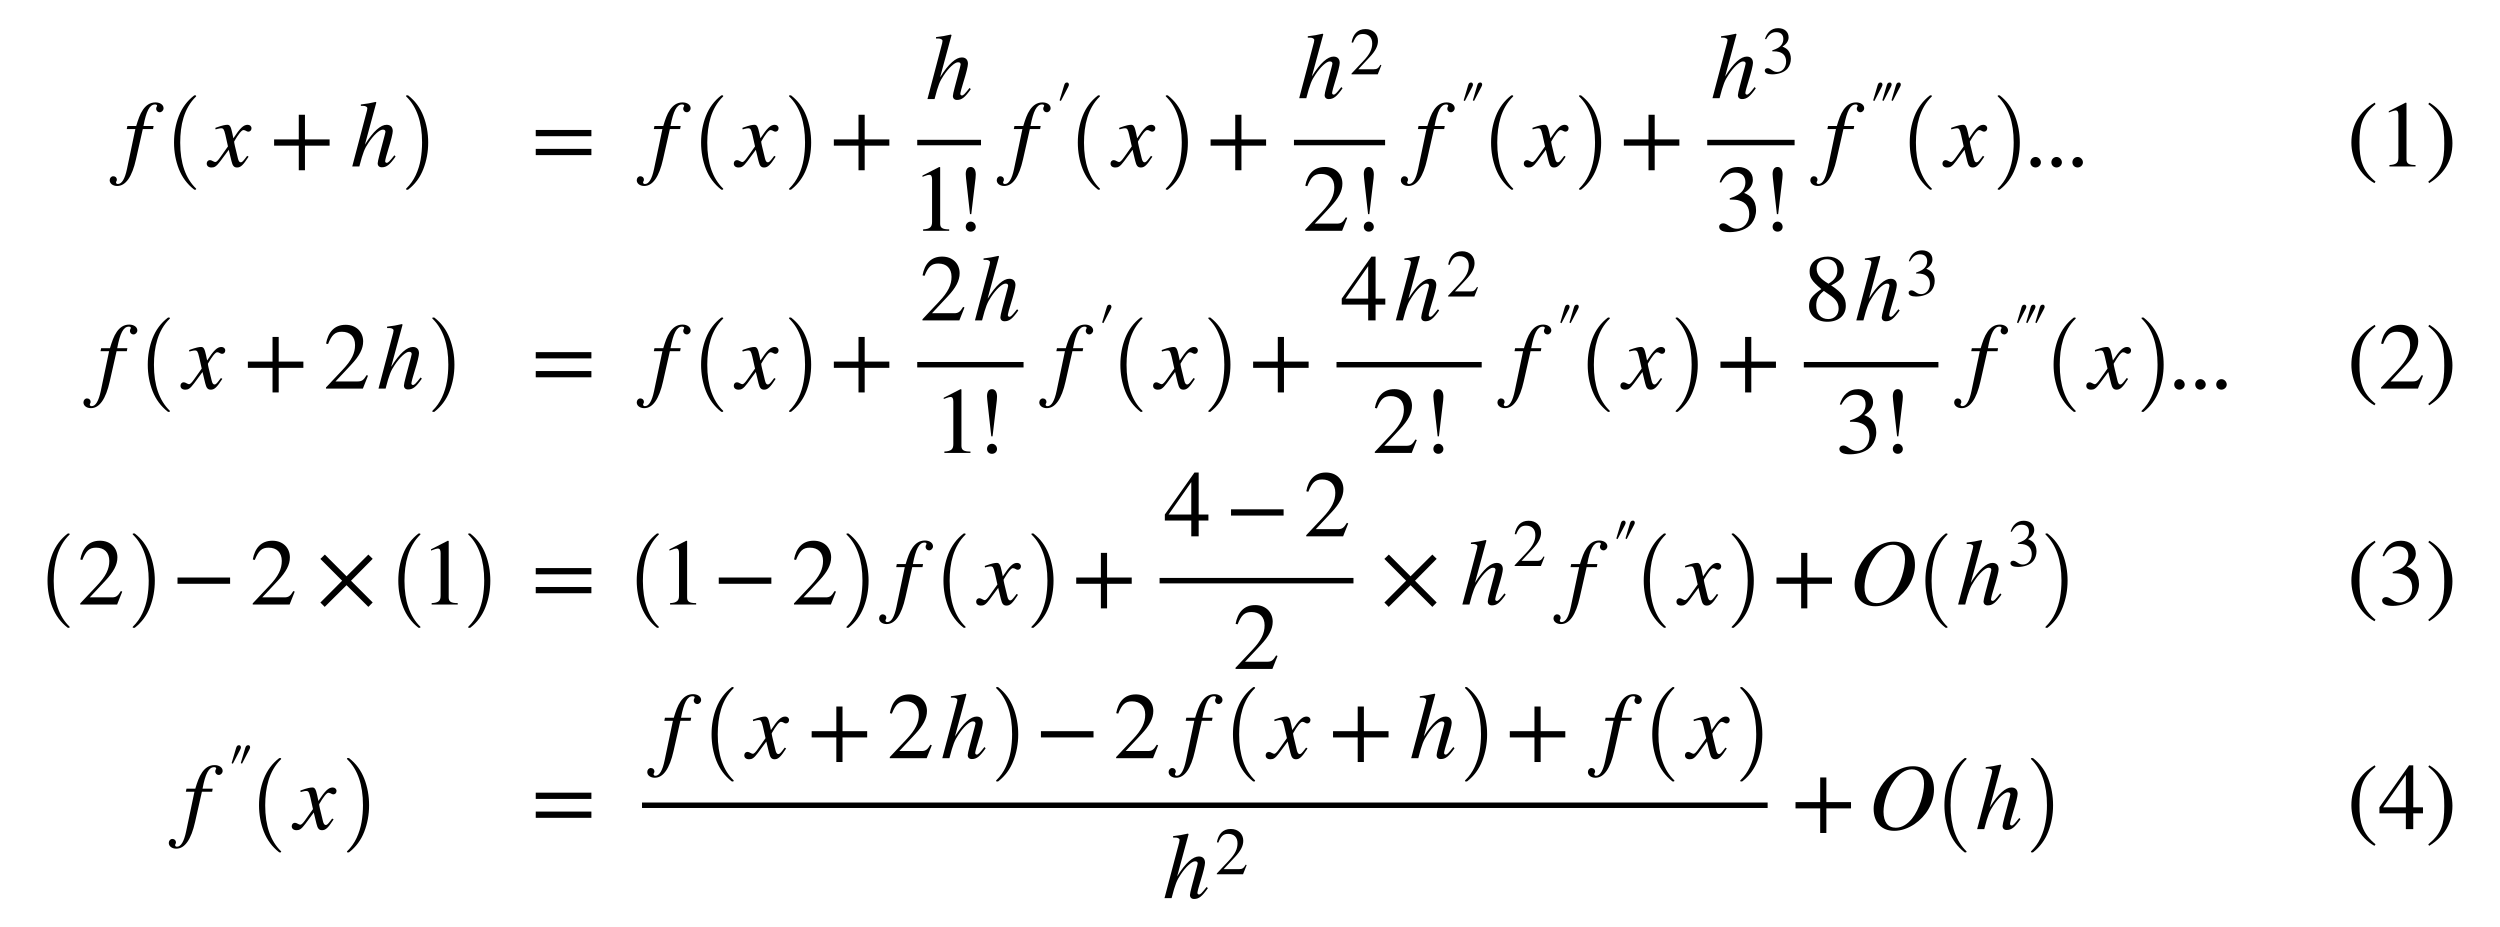 <svg xmlns="http://www.w3.org/2000/svg" xmlns:xlink="http://www.w3.org/1999/xlink" width="549.649pt" height="203.837pt" viewBox="0 0 549.649 203.837" version="1.1">
<defs>
<g>
<symbol overflow="visible" id="glyph0-0">
<path style="stroke:none;" d="M 6.312 3.344 C 3.406 0.906 2.781 -1.438 2.781 -5.297 C 2.781 -9.297 3.422 -11.234 6.312 -13.703 L 6.125 -14.031 C 2.797 -12.062 1 -9.078 1 -5.234 C 1 -1.703 2.781 1.812 6.062 3.672 Z M 6.312 3.344 "/>
</symbol>
<symbol overflow="visible" id="glyph0-1">
<path style="stroke:none;" d="M 8.188 0 L 8.188 -0.312 C 6.625 -0.312 6.203 -0.688 6.203 -1.578 L 6.203 -13.969 L 6.016 -14.031 L 2.312 -12.141 L 2.312 -11.859 L 2.859 -12.062 C 3.234 -12.203 3.594 -12.312 3.797 -12.312 C 4.234 -12.312 4.422 -12 4.422 -11.297 L 4.422 -1.969 C 4.422 -0.828 3.984 -0.391 2.453 -0.312 L 2.453 0 Z M 8.188 0 "/>
</symbol>
<symbol overflow="visible" id="glyph0-2">
<path style="stroke:none;" d="M 0.609 -13.703 C 3.609 -11.344 4.125 -8.953 4.125 -5.062 C 4.125 -1.031 3.547 0.906 0.609 3.344 L 0.797 3.672 C 4.094 1.656 5.922 -1.281 5.922 -5.125 C 5.922 -8.656 4.031 -12.125 0.844 -14.031 Z M 0.609 -13.703 "/>
</symbol>
<symbol overflow="visible" id="glyph0-3">
<path style="stroke:none;" d="M 13.203 -4.562 L 13.203 -5.938 L 7.781 -5.938 L 7.781 -11.359 L 6.422 -11.359 L 6.422 -5.938 L 1 -5.938 L 1 -4.562 L 6.422 -4.562 L 6.422 0.844 L 7.781 0.844 L 7.781 -4.562 Z M 13.203 -4.562 "/>
</symbol>
<symbol overflow="visible" id="glyph0-4">
<path style="stroke:none;" d="M 13.234 -6.641 L 13.234 -8.016 L 1 -8.016 L 1 -6.641 Z M 13.234 -2.484 L 13.234 -3.859 L 1 -3.859 L 1 -2.484 Z M 13.234 -2.484 "/>
</symbol>
<symbol overflow="visible" id="glyph0-5">
<path style="stroke:none;" d="M 9.844 -2.844 L 9.547 -2.969 C 8.859 -1.812 8.438 -1.578 7.562 -1.578 L 2.703 -1.578 L 6.125 -5.234 C 7.969 -7.188 8.781 -8.75 8.781 -10.375 C 8.781 -12.438 7.281 -14.031 4.938 -14.031 C 2.391 -14.031 1.062 -12.328 0.625 -9.906 L 1.062 -9.797 C 1.891 -11.844 2.609 -12.5 4.109 -12.5 C 5.875 -12.5 7 -11.469 7 -9.578 C 7 -7.812 6.25 -6.234 4.297 -4.172 L 0.609 -0.25 L 0.609 0 L 8.719 0 Z M 9.844 -2.844 "/>
</symbol>
<symbol overflow="visible" id="glyph0-6">
<path style="stroke:none;" d="M 1.266 -10.594 C 2.125 -12.125 3.078 -12.797 4.359 -12.797 C 5.734 -12.797 6.609 -12.078 6.609 -10.672 C 6.609 -9.406 5.938 -8.469 4.922 -7.891 C 4.5 -7.641 3.969 -7.406 3.172 -7.141 L 3.172 -6.859 C 4.359 -6.859 4.844 -6.797 5.297 -6.641 C 6.734 -6.234 7.453 -5.219 7.453 -3.641 C 7.453 -1.875 6.297 -0.453 4.75 -0.453 C 4.172 -0.453 3.734 -0.562 2.969 -1.094 C 2.391 -1.516 2.062 -1.641 1.703 -1.641 C 1.219 -1.641 0.844 -1.328 0.844 -0.891 C 0.844 -0.141 1.656 0.297 3.172 0.297 C 5.031 0.297 7 -0.312 8 -1.641 C 8.594 -2.422 8.953 -3.453 8.953 -4.547 C 8.953 -5.625 8.625 -6.578 8.031 -7.219 C 7.594 -7.688 7.219 -7.938 6.312 -8.328 C 7.703 -9.156 8.25 -10.203 8.25 -11.188 C 8.25 -12.891 6.938 -14.031 5 -14.031 C 2.844 -14.031 1.531 -12.641 0.938 -10.672 Z M 1.266 -10.594 "/>
</symbol>
<symbol overflow="visible" id="glyph0-7">
<path style="stroke:none;" d="M 9.828 -3.469 L 9.828 -4.797 L 7.688 -4.797 L 7.688 -14.031 L 6.766 -14.031 L 0.25 -4.797 L 0.25 -3.469 L 6.062 -3.469 L 6.062 0 L 7.688 0 L 7.688 -3.469 Z M 6.062 -4.797 L 1.078 -4.797 L 6.062 -11.922 Z M 6.062 -4.797 "/>
</symbol>
<symbol overflow="visible" id="glyph0-8">
<path style="stroke:none;" d="M 9.234 -3.219 C 9.234 -4.875 8.578 -6 6.016 -7.703 C 8.078 -8.797 8.797 -9.516 8.797 -11.062 C 8.797 -12.688 7.375 -14.031 5.312 -14.031 C 3.016 -14.031 1.281 -12.797 1.281 -10.797 C 1.281 -9.453 1.719 -8.656 3.859 -6.891 C 1.641 -5.344 1.156 -4.531 1.156 -3.094 C 1.156 -1.141 2.797 0.297 5.156 0.297 C 7.641 0.297 9.234 -1.078 9.234 -3.219 Z M 7.375 -11.062 C 7.375 -9.781 6.828 -8.906 5.422 -8.078 C 3.594 -9.156 2.828 -10.109 2.828 -11.406 C 2.828 -12.688 3.719 -13.453 5.109 -13.453 C 6.516 -13.453 7.375 -12.5 7.375 -11.062 Z M 5.625 -5.641 C 7.047 -4.688 7.656 -3.859 7.656 -2.578 C 7.656 -1.219 6.734 -0.297 5.375 -0.297 C 3.797 -0.297 2.734 -1.375 2.734 -3.281 C 2.734 -4.625 3.172 -5.484 4.406 -6.484 Z M 5.625 -5.641 "/>
</symbol>
<symbol overflow="visible" id="glyph0-9">
<path style="stroke:none;" d="M 12.891 -4.562 L 12.891 -5.938 L 1.328 -5.938 L 1.328 -4.562 Z M 12.891 -4.562 "/>
</symbol>
<symbol overflow="visible" id="glyph0-10">
<path style="stroke:none;" d="M 12.391 -0.453 L 7.625 -5.234 L 12.391 -10.047 L 11.438 -10.984 L 6.641 -6.203 L 1.875 -10.984 L 0.891 -10.031 L 5.672 -5.234 L 0.891 -0.438 L 1.844 0.516 L 6.641 -4.25 L 11.438 0.516 Z M 12.391 -0.453 "/>
</symbol>
<symbol overflow="visible" id="glyph1-0">
<path style="stroke:none;" d="M 0.844 -8.891 L 0.703 -8.219 L 2.594 -8.219 L 0.766 0.5 C 0.297 2.734 -0.375 3.859 -1.25 3.859 C -1.5 3.859 -1.656 3.719 -1.656 3.531 C -1.656 3.297 -1.469 3.203 -1.469 2.922 C -1.469 2.484 -1.781 2.156 -2.266 2.156 C -2.703 2.156 -3.047 2.547 -3.047 3.031 C -3.047 3.766 -2.344 4.297 -1.406 4.297 C 0.484 4.297 1.875 2.266 2.734 -1.578 L 4.234 -8.219 L 6.484 -8.219 L 6.609 -8.891 L 4.375 -8.891 C 4.984 -12.172 5.75 -13.625 6.922 -13.625 C 7.203 -13.625 7.375 -13.516 7.375 -13.359 C 7.375 -13.172 7.172 -13.062 7.172 -12.703 C 7.172 -12.203 7.562 -11.906 7.938 -11.906 C 8.406 -11.906 8.797 -12.328 8.797 -12.797 C 8.797 -13.547 8.031 -14.078 7.016 -14.078 C 5.75 -14.078 4.906 -13.375 4.281 -12.484 C 3.594 -11.5 3.234 -10.359 2.781 -8.891 Z M 0.844 -8.891 "/>
</symbol>
<symbol overflow="visible" id="glyph1-1">
<path style="stroke:none;" d="M 5.047 -7.375 C 4.75 -8.781 4.5 -9.156 3.984 -9.156 C 3.516 -9.156 2.828 -9.016 1.562 -8.562 L 1.328 -8.469 L 1.391 -8.141 L 1.766 -8.25 C 2.156 -8.344 2.406 -8.391 2.578 -8.391 C 3.094 -8.391 3.234 -8.219 3.531 -6.984 L 4.109 -4.406 L 2.406 -2 C 1.969 -1.375 1.578 -0.969 1.344 -0.969 C 1.219 -0.969 1.016 -1.031 0.812 -1.156 C 0.547 -1.312 0.328 -1.391 0.141 -1.391 C -0.266 -1.391 -0.562 -1.062 -0.562 -0.641 C -0.562 -0.109 -0.172 0.234 0.484 0.234 C 1.125 0.234 1.531 0.047 2.453 -1.188 L 4.281 -3.656 L 4.875 -1.188 C 5.125 -0.141 5.438 0.234 6.109 0.234 C 6.891 0.234 7.438 -0.266 8.641 -2.141 L 8.328 -2.328 C 8.156 -2.125 8.078 -2 7.891 -1.75 C 7.406 -1.125 7.188 -0.906 6.922 -0.906 C 6.625 -0.906 6.438 -1.188 6.297 -1.766 L 5.625 -4.547 C 5.5 -5.047 5.469 -5.344 5.469 -5.484 C 6.375 -7.078 7.125 -8 7.5 -8 C 8 -8 8.188 -7.641 8.578 -7.641 C 8.984 -7.641 9.281 -7.953 9.281 -8.391 C 9.281 -8.844 8.922 -9.156 8.438 -9.156 C 7.516 -9.156 6.75 -8.406 5.297 -6.188 Z M 5.047 -7.375 "/>
</symbol>
<symbol overflow="visible" id="glyph1-2">
<path style="stroke:none;" d="M 9.656 -2.453 C 8.531 -1.031 8.281 -0.797 7.953 -0.797 C 7.766 -0.797 7.625 -0.953 7.625 -1.156 C 7.625 -1.391 7.953 -2.672 8.312 -3.766 C 8.922 -5.703 9.297 -7.25 9.297 -7.766 C 9.297 -8.531 8.906 -9.156 7.953 -9.156 C 6.672 -9.156 5.047 -7.812 3.172 -4.781 L 5.688 -14.062 L 5.547 -14.188 C 4.344 -13.906 3.531 -13.766 2.281 -13.625 L 2.281 -13.312 L 2.844 -13.312 C 3.219 -13.312 3.703 -13.141 3.703 -12.797 C 3.703 -12.5 3.594 -12.141 3.422 -11.5 L 0.391 0 L 1.953 0 C 2.781 -3.203 3.109 -3.922 3.953 -5.188 C 5.031 -6.828 6.359 -8.094 7.109 -8.094 C 7.578 -8.094 7.688 -7.891 7.688 -7.578 C 7.688 -7.5 7.625 -7.219 7.531 -6.891 L 6.391 -2.594 C 6.125 -1.578 5.984 -0.938 5.984 -0.688 C 5.984 -0.141 6.328 0.188 6.891 0.188 C 7.953 0.188 8.656 -0.375 9.922 -2.188 Z M 9.656 -2.453 "/>
</symbol>
<symbol overflow="visible" id="glyph1-3">
<path style="stroke:none;" d="M 14.516 -8.688 C 14.516 -11.844 12.828 -13.844 9.844 -13.828 C 8.078 -13.828 6.359 -13.062 4.922 -11.812 C 2.766 -9.922 1.25 -7.016 1.25 -4.484 C 1.25 -1.391 3.078 0.375 5.766 0.375 C 7.312 0.375 8.859 -0.188 10.219 -1.094 C 12.688 -2.766 14.516 -5.641 14.516 -8.688 Z M 12.328 -9.984 C 12.328 -7.875 11.406 -4.438 9.656 -2.281 C 8.703 -1.125 7.516 -0.312 6.125 -0.312 C 4.375 -0.312 3.422 -1.562 3.422 -3.828 C 3.422 -5.891 4.281 -8.656 5.797 -10.719 C 6.812 -12.078 8.125 -13.141 9.656 -13.141 C 11.312 -13.141 12.328 -11.938 12.328 -9.984 Z M 12.328 -9.984 "/>
</symbol>
<symbol overflow="visible" id="glyph2-0">
<path style="stroke:none;" d="M 7.219 20.031 C 5.695 18.844 4.578 17.336 3.859 15.516 C 3.148 13.691 2.797 11.754 2.797 9.703 C 2.797 7.617 3.148 5.664 3.859 3.844 C 4.578 2.02 5.695 0.52 7.219 -0.656 C 7.219 -0.676 7.25 -0.688 7.312 -0.688 L 7.531 -0.688 C 7.57 -0.688 7.602 -0.664 7.625 -0.625 C 7.656 -0.594 7.672 -0.562 7.672 -0.531 C 7.672 -0.488 7.66 -0.457 7.641 -0.438 C 6.973 0.219 6.41 0.941 5.953 1.734 C 5.504 2.523 5.148 3.348 4.891 4.203 C 4.629 5.055 4.441 5.945 4.328 6.875 C 4.211 7.812 4.156 8.758 4.156 9.719 C 4.156 14.188 5.316 17.551 7.641 19.812 C 7.66 19.832 7.672 19.863 7.672 19.906 C 7.672 19.938 7.656 19.969 7.625 20 C 7.594 20.039 7.562 20.062 7.531 20.062 L 7.312 20.062 C 7.25 20.062 7.219 20.051 7.219 20.031 Z M 7.219 20.031 "/>
</symbol>
<symbol overflow="visible" id="glyph2-1">
<path style="stroke:none;" d="M 0.922 20.062 C 0.805 20.062 0.75 20.008 0.75 19.906 C 0.75 19.863 0.766 19.832 0.797 19.812 C 1.68 18.945 2.379 17.961 2.891 16.859 C 3.398 15.766 3.758 14.613 3.969 13.406 C 4.176 12.207 4.281 10.961 4.281 9.672 C 4.281 5.191 3.117 1.82 0.797 -0.438 C 0.766 -0.457 0.75 -0.488 0.75 -0.531 C 0.75 -0.633 0.805 -0.688 0.922 -0.688 L 1.141 -0.688 C 1.18 -0.688 1.211 -0.676 1.234 -0.656 C 2.742 0.52 3.852 2.02 4.562 3.844 C 5.27 5.664 5.625 7.617 5.625 9.703 C 5.625 11.754 5.27 13.691 4.562 15.516 C 3.863 17.336 2.754 18.844 1.234 20.031 C 1.211 20.051 1.18 20.062 1.141 20.062 Z M 0.922 20.062 "/>
</symbol>
<symbol overflow="visible" id="glyph3-0">
<path style="stroke:none;" d="M 3.641 -3.656 L 3.922 -3.656 L 4.859 -11.562 C 4.875 -11.797 4.906 -12.109 4.906 -12.359 C 4.906 -13.375 4.5 -14.031 3.797 -14.031 C 3.016 -14.031 2.703 -13.359 2.703 -12.453 C 2.703 -12.234 2.719 -11.984 2.766 -11.562 Z M 4.906 -0.875 C 4.906 -1.5 4.406 -2.016 3.797 -2.016 C 3.172 -2.016 2.703 -1.516 2.703 -0.891 C 2.703 -0.266 3.156 0.188 3.781 0.188 C 4.422 0.188 4.906 -0.266 4.906 -0.875 Z M 4.906 -0.875 "/>
</symbol>
<symbol overflow="visible" id="glyph3-1">
<path style="stroke:none;" d="M 3.766 -0.891 C 3.766 -1.516 3.219 -2.078 2.609 -2.078 C 1.969 -2.078 1.453 -1.562 1.453 -0.906 C 1.453 -0.266 1.953 0.234 2.594 0.234 C 3.219 0.234 3.766 -0.297 3.766 -0.891 Z M 3.766 -0.891 "/>
</symbol>
<symbol overflow="visible" id="glyph4-0">
<path style="stroke:none;" d="M 1.109 -6.062 L 1.391 -5.922 L 2.953 -8.922 C 3.031 -9.109 3.156 -9.297 3.156 -9.5 C 3.156 -9.75 3.016 -9.984 2.734 -9.984 C 2.312 -9.984 2.203 -9.672 2.094 -9.312 Z M 1.109 -6.062 "/>
</symbol>
<symbol overflow="visible" id="glyph4-1">
<path style="stroke:none;" d="M 6.984 -2.016 L 6.781 -2.109 C 6.297 -1.281 5.984 -1.125 5.359 -1.125 L 1.922 -1.125 L 4.344 -3.719 C 5.656 -5.094 6.234 -6.203 6.234 -7.359 C 6.234 -8.828 5.172 -9.953 3.5 -9.953 C 1.688 -9.953 0.75 -8.75 0.438 -7.031 L 0.75 -6.953 C 1.344 -8.406 1.859 -8.875 2.922 -8.875 C 4.172 -8.875 4.969 -8.141 4.969 -6.797 C 4.969 -5.547 4.438 -4.422 3.047 -2.969 L 0.422 -0.172 L 0.422 0 L 6.188 0 Z M 6.984 -2.016 "/>
</symbol>
<symbol overflow="visible" id="glyph4-2">
<path style="stroke:none;" d="M 3.125 -6.062 L 3.391 -5.922 L 4.969 -8.938 C 5.047 -9.125 5.172 -9.312 5.172 -9.516 C 5.172 -9.766 5.047 -9.984 4.766 -9.984 C 4.328 -9.984 4.203 -9.688 4.094 -9.328 Z M 1.109 -6.047 L 1.375 -5.906 L 2.953 -8.922 C 3.031 -9.109 3.156 -9.297 3.156 -9.5 C 3.156 -9.75 3.016 -9.984 2.734 -9.984 C 2.312 -9.984 2.188 -9.672 2.078 -9.312 Z M 1.109 -6.047 "/>
</symbol>
<symbol overflow="visible" id="glyph4-3">
<path style="stroke:none;" d="M 0.906 -7.516 C 1.5 -8.609 2.188 -9.078 3.094 -9.078 C 4.062 -9.078 4.688 -8.578 4.688 -7.578 C 4.688 -6.672 4.219 -6.016 3.484 -5.594 C 3.203 -5.422 2.812 -5.266 2.25 -5.062 L 2.25 -4.859 C 3.094 -4.859 3.438 -4.812 3.75 -4.719 C 4.781 -4.422 5.297 -3.703 5.297 -2.578 C 5.297 -1.328 4.469 -0.328 3.375 -0.328 C 2.969 -0.328 2.656 -0.391 2.109 -0.781 C 1.688 -1.078 1.453 -1.156 1.203 -1.156 C 0.875 -1.156 0.609 -0.938 0.609 -0.641 C 0.609 -0.109 1.172 0.203 2.25 0.203 C 3.562 0.203 4.969 -0.219 5.672 -1.156 C 6.094 -1.719 6.344 -2.453 6.344 -3.234 C 6.344 -4 6.109 -4.672 5.703 -5.125 C 5.391 -5.453 5.125 -5.625 4.484 -5.906 C 5.469 -6.5 5.844 -7.234 5.844 -7.938 C 5.844 -9.156 4.922 -9.953 3.547 -9.953 C 2.016 -9.953 1.094 -8.969 0.656 -7.578 Z M 0.906 -7.516 "/>
</symbol>
<symbol overflow="visible" id="glyph4-4">
<path style="stroke:none;" d="M 5.141 -6.062 L 5.406 -5.922 L 6.984 -8.938 C 7.078 -9.125 7.188 -9.312 7.188 -9.516 C 7.188 -9.766 7.062 -9.984 6.781 -9.984 C 6.344 -9.984 6.219 -9.688 6.109 -9.328 Z M 3.125 -6.062 L 3.391 -5.922 L 4.969 -8.938 C 5.047 -9.125 5.172 -9.312 5.172 -9.516 C 5.172 -9.766 5.047 -9.984 4.766 -9.984 C 4.328 -9.984 4.203 -9.688 4.094 -9.328 Z M 1.109 -6.047 L 1.375 -5.906 L 2.953 -8.922 C 3.031 -9.109 3.156 -9.297 3.156 -9.5 C 3.156 -9.75 3.016 -9.984 2.734 -9.984 C 2.312 -9.984 2.188 -9.672 2.078 -9.312 Z M 1.109 -6.047 "/>
</symbol>
</g>
</defs>
<g id="surface1">
<g style="fill:rgb(0%,0%,0%);fill-opacity:1;">
  <use xlink:href="#glyph0-0" x="515.973" y="36.593"/>
  <use xlink:href="#glyph0-1" x="522.888" y="36.593"/>
  <use xlink:href="#glyph0-2" x="533.271" y="36.593"/>
</g>
<g style="fill:rgb(0%,0%,0%);fill-opacity:1;">
  <use xlink:href="#glyph1-0" x="27.164" y="36.593"/>
</g>
<g style="fill:rgb(0%,0%,0%);fill-opacity:1;">
  <use xlink:href="#glyph2-0" x="35.465" y="21.647"/>
</g>
<g style="fill:rgb(0%,0%,0%);fill-opacity:1;">
  <use xlink:href="#glyph1-1" x="46.012" y="36.593"/>
</g>
<g style="fill:rgb(0%,0%,0%);fill-opacity:1;">
  <use xlink:href="#glyph0-3" x="59.266" y="36.589"/>
</g>
<g style="fill:rgb(0%,0%,0%);fill-opacity:1;">
  <use xlink:href="#glyph1-2" x="77.055" y="36.593"/>
</g>
<g style="fill:rgb(0%,0%,0%);fill-opacity:1;">
  <use xlink:href="#glyph2-1" x="88.516" y="21.647"/>
</g>
<g style="fill:rgb(0%,0%,0%);fill-opacity:1;">
  <use xlink:href="#glyph0-4" x="116.789" y="36.589"/>
</g>
<g style="fill:rgb(0%,0%,0%);fill-opacity:1;">
  <use xlink:href="#glyph1-0" x="143.043" y="36.593"/>
</g>
<g style="fill:rgb(0%,0%,0%);fill-opacity:1;">
  <use xlink:href="#glyph2-0" x="151.344" y="21.647"/>
</g>
<g style="fill:rgb(0%,0%,0%);fill-opacity:1;">
  <use xlink:href="#glyph1-1" x="161.891" y="36.593"/>
</g>
<g style="fill:rgb(0%,0%,0%);fill-opacity:1;">
  <use xlink:href="#glyph2-1" x="172.715" y="21.647"/>
</g>
<g style="fill:rgb(0%,0%,0%);fill-opacity:1;">
  <use xlink:href="#glyph0-3" x="182.328" y="36.589"/>
</g>
<path style="fill:none;stroke-width:1.2;stroke-linecap:butt;stroke-linejoin:miter;stroke:rgb(0%,0%,0%);stroke-opacity:1;stroke-miterlimit:10;" d="M 201.66 -75.828 L 215.684 -75.828 " transform="matrix(1,0,0,1,0,107.168)"/>
<g style="fill:rgb(0%,0%,0%);fill-opacity:1;">
  <use xlink:href="#glyph1-2" x="203.516" y="21.784"/>
</g>
<g style="fill:rgb(0%,0%,0%);fill-opacity:1;">
  <use xlink:href="#glyph0-1" x="200.5" y="50.741"/>
</g>
<g style="fill:rgb(0%,0%,0%);fill-opacity:1;">
  <use xlink:href="#glyph3-0" x="209.625" y="50.741"/>
</g>
<g style="fill:rgb(0%,0%,0%);fill-opacity:1;">
  <use xlink:href="#glyph1-0" x="222.191" y="36.593"/>
</g>
<g style="fill:rgb(0%,0%,0%);fill-opacity:1;">
  <use xlink:href="#glyph4-0" x="231.852" y="28.12"/>
</g>
<g style="fill:rgb(0%,0%,0%);fill-opacity:1;">
  <use xlink:href="#glyph2-0" x="234.172" y="21.647"/>
</g>
<g style="fill:rgb(0%,0%,0%);fill-opacity:1;">
  <use xlink:href="#glyph1-1" x="244.723" y="36.593"/>
</g>
<g style="fill:rgb(0%,0%,0%);fill-opacity:1;">
  <use xlink:href="#glyph2-1" x="255.543" y="21.647"/>
</g>
<g style="fill:rgb(0%,0%,0%);fill-opacity:1;">
  <use xlink:href="#glyph0-3" x="265.16" y="36.589"/>
</g>
<path style="fill:none;stroke-width:1.2;stroke-linecap:butt;stroke-linejoin:miter;stroke:rgb(0%,0%,0%);stroke-opacity:1;stroke-miterlimit:10;" d="M 284.488 -75.828 L 304.527 -75.828 " transform="matrix(1,0,0,1,0,107.168)"/>
<g style="fill:rgb(0%,0%,0%);fill-opacity:1;">
  <use xlink:href="#glyph1-2" x="285.25" y="21.597"/>
</g>
<g style="fill:rgb(0%,0%,0%);fill-opacity:1;">
  <use xlink:href="#glyph4-1" x="296.723" y="16.347"/>
</g>
<g style="fill:rgb(0%,0%,0%);fill-opacity:1;">
  <use xlink:href="#glyph0-5" x="286.359" y="50.741"/>
</g>
<g style="fill:rgb(0%,0%,0%);fill-opacity:1;">
  <use xlink:href="#glyph3-0" x="297.141" y="50.741"/>
</g>
<g style="fill:rgb(0%,0%,0%);fill-opacity:1;">
  <use xlink:href="#glyph1-0" x="311.035" y="36.593"/>
</g>
<g style="fill:rgb(0%,0%,0%);fill-opacity:1;">
  <use xlink:href="#glyph4-2" x="320.691" y="28.12"/>
</g>
<g style="fill:rgb(0%,0%,0%);fill-opacity:1;">
  <use xlink:href="#glyph2-0" x="325.031" y="21.647"/>
</g>
<g style="fill:rgb(0%,0%,0%);fill-opacity:1;">
  <use xlink:href="#glyph1-1" x="335.582" y="36.593"/>
</g>
<g style="fill:rgb(0%,0%,0%);fill-opacity:1;">
  <use xlink:href="#glyph2-1" x="346.402" y="21.647"/>
</g>
<g style="fill:rgb(0%,0%,0%);fill-opacity:1;">
  <use xlink:href="#glyph0-3" x="356.02" y="36.589"/>
</g>
<path style="fill:none;stroke-width:1.2;stroke-linecap:butt;stroke-linejoin:miter;stroke:rgb(0%,0%,0%);stroke-opacity:1;stroke-miterlimit:10;" d="M 375.348 -75.828 L 394.559 -75.828 " transform="matrix(1,0,0,1,0,107.168)"/>
<g style="fill:rgb(0%,0%,0%);fill-opacity:1;">
  <use xlink:href="#glyph1-2" x="376.109" y="21.597"/>
</g>
<g style="fill:rgb(0%,0%,0%);fill-opacity:1;">
  <use xlink:href="#glyph4-3" x="387.395" y="16.144"/>
</g>
<g style="fill:rgb(0%,0%,0%);fill-opacity:1;">
  <use xlink:href="#glyph0-6" x="377.133" y="50.741"/>
</g>
<g style="fill:rgb(0%,0%,0%);fill-opacity:1;">
  <use xlink:href="#glyph3-0" x="387.023" y="50.741"/>
</g>
<g style="fill:rgb(0%,0%,0%);fill-opacity:1;">
  <use xlink:href="#glyph1-0" x="401.062" y="36.593"/>
</g>
<g style="fill:rgb(0%,0%,0%);fill-opacity:1;">
  <use xlink:href="#glyph4-4" x="410.723" y="28.12"/>
</g>
<g style="fill:rgb(0%,0%,0%);fill-opacity:1;">
  <use xlink:href="#glyph2-0" x="417.078" y="21.647"/>
</g>
<g style="fill:rgb(0%,0%,0%);fill-opacity:1;">
  <use xlink:href="#glyph1-1" x="427.629" y="36.593"/>
</g>
<g style="fill:rgb(0%,0%,0%);fill-opacity:1;">
  <use xlink:href="#glyph2-1" x="438.449" y="21.647"/>
</g>
<g style="fill:rgb(0%,0%,0%);fill-opacity:1;">
  <use xlink:href="#glyph3-1" x="444.945" y="36.589"/>
</g>
<g style="fill:rgb(0%,0%,0%);fill-opacity:1;">
  <use xlink:href="#glyph3-1" x="449.562" y="36.589"/>
</g>
<g style="fill:rgb(0%,0%,0%);fill-opacity:1;">
  <use xlink:href="#glyph3-1" x="454.184" y="36.589"/>
</g>
<g style="fill:rgb(0%,0%,0%);fill-opacity:1;">
  <use xlink:href="#glyph0-0" x="515.973" y="85.44"/>
  <use xlink:href="#glyph0-5" x="522.888" y="85.44"/>
  <use xlink:href="#glyph0-2" x="533.271" y="85.44"/>
</g>
<g style="fill:rgb(0%,0%,0%);fill-opacity:1;">
  <use xlink:href="#glyph1-0" x="21.395" y="85.44"/>
</g>
<g style="fill:rgb(0%,0%,0%);fill-opacity:1;">
  <use xlink:href="#glyph2-0" x="29.691" y="70.495"/>
</g>
<g style="fill:rgb(0%,0%,0%);fill-opacity:1;">
  <use xlink:href="#glyph1-1" x="40.242" y="85.44"/>
</g>
<g style="fill:rgb(0%,0%,0%);fill-opacity:1;">
  <use xlink:href="#glyph0-3" x="53.496" y="85.437"/>
</g>
<g style="fill:rgb(0%,0%,0%);fill-opacity:1;">
  <use xlink:href="#glyph0-5" x="71.062" y="85.44"/>
</g>
<g style="fill:rgb(0%,0%,0%);fill-opacity:1;">
  <use xlink:href="#glyph1-2" x="82.824" y="85.44"/>
</g>
<g style="fill:rgb(0%,0%,0%);fill-opacity:1;">
  <use xlink:href="#glyph2-1" x="94.285" y="70.495"/>
</g>
<g style="fill:rgb(0%,0%,0%);fill-opacity:1;">
  <use xlink:href="#glyph0-4" x="116.789" y="85.437"/>
</g>
<g style="fill:rgb(0%,0%,0%);fill-opacity:1;">
  <use xlink:href="#glyph1-0" x="143.043" y="85.44"/>
</g>
<g style="fill:rgb(0%,0%,0%);fill-opacity:1;">
  <use xlink:href="#glyph2-0" x="151.344" y="70.495"/>
</g>
<g style="fill:rgb(0%,0%,0%);fill-opacity:1;">
  <use xlink:href="#glyph1-1" x="161.891" y="85.44"/>
</g>
<g style="fill:rgb(0%,0%,0%);fill-opacity:1;">
  <use xlink:href="#glyph2-1" x="172.715" y="70.495"/>
</g>
<g style="fill:rgb(0%,0%,0%);fill-opacity:1;">
  <use xlink:href="#glyph0-3" x="182.328" y="85.437"/>
</g>
<path style="fill:none;stroke-width:1.2;stroke-linecap:butt;stroke-linejoin:miter;stroke:rgb(0%,0%,0%);stroke-opacity:1;stroke-miterlimit:10;" d="M 201.66 -26.981 L 225.039 -26.981 " transform="matrix(1,0,0,1,0,107.168)"/>
<g style="fill:rgb(0%,0%,0%);fill-opacity:1;">
  <use xlink:href="#glyph0-5" x="202.203" y="70.444"/>
</g>
<g style="fill:rgb(0%,0%,0%);fill-opacity:1;">
  <use xlink:href="#glyph1-2" x="213.961" y="70.444"/>
</g>
<g style="fill:rgb(0%,0%,0%);fill-opacity:1;">
  <use xlink:href="#glyph0-1" x="205.176" y="99.589"/>
</g>
<g style="fill:rgb(0%,0%,0%);fill-opacity:1;">
  <use xlink:href="#glyph3-0" x="214.301" y="99.589"/>
</g>
<g style="fill:rgb(0%,0%,0%);fill-opacity:1;">
  <use xlink:href="#glyph1-0" x="231.543" y="85.44"/>
</g>
<g style="fill:rgb(0%,0%,0%);fill-opacity:1;">
  <use xlink:href="#glyph4-0" x="241.203" y="76.968"/>
</g>
<g style="fill:rgb(0%,0%,0%);fill-opacity:1;">
  <use xlink:href="#glyph2-0" x="243.527" y="70.495"/>
</g>
<g style="fill:rgb(0%,0%,0%);fill-opacity:1;">
  <use xlink:href="#glyph1-1" x="254.078" y="85.44"/>
</g>
<g style="fill:rgb(0%,0%,0%);fill-opacity:1;">
  <use xlink:href="#glyph2-1" x="264.898" y="70.495"/>
</g>
<g style="fill:rgb(0%,0%,0%);fill-opacity:1;">
  <use xlink:href="#glyph0-3" x="274.512" y="85.437"/>
</g>
<path style="fill:none;stroke-width:1.2;stroke-linecap:butt;stroke-linejoin:miter;stroke:rgb(0%,0%,0%);stroke-opacity:1;stroke-miterlimit:10;" d="M 293.844 -26.981 L 325.766 -26.981 " transform="matrix(1,0,0,1,0,107.168)"/>
<g style="fill:rgb(0%,0%,0%);fill-opacity:1;">
  <use xlink:href="#glyph0-7" x="294.746" y="70.444"/>
</g>
<g style="fill:rgb(0%,0%,0%);fill-opacity:1;">
  <use xlink:href="#glyph1-2" x="306.488" y="70.444"/>
</g>
<g style="fill:rgb(0%,0%,0%);fill-opacity:1;">
  <use xlink:href="#glyph4-1" x="317.961" y="65.194"/>
</g>
<g style="fill:rgb(0%,0%,0%);fill-opacity:1;">
  <use xlink:href="#glyph0-5" x="301.656" y="99.589"/>
</g>
<g style="fill:rgb(0%,0%,0%);fill-opacity:1;">
  <use xlink:href="#glyph3-0" x="312.438" y="99.589"/>
</g>
<g style="fill:rgb(0%,0%,0%);fill-opacity:1;">
  <use xlink:href="#glyph1-0" x="332.273" y="85.44"/>
</g>
<g style="fill:rgb(0%,0%,0%);fill-opacity:1;">
  <use xlink:href="#glyph4-2" x="341.934" y="76.968"/>
</g>
<g style="fill:rgb(0%,0%,0%);fill-opacity:1;">
  <use xlink:href="#glyph2-0" x="346.273" y="70.495"/>
</g>
<g style="fill:rgb(0%,0%,0%);fill-opacity:1;">
  <use xlink:href="#glyph1-1" x="356.82" y="85.44"/>
</g>
<g style="fill:rgb(0%,0%,0%);fill-opacity:1;">
  <use xlink:href="#glyph2-1" x="367.645" y="70.495"/>
</g>
<g style="fill:rgb(0%,0%,0%);fill-opacity:1;">
  <use xlink:href="#glyph0-3" x="377.258" y="85.437"/>
</g>
<path style="fill:none;stroke-width:1.2;stroke-linecap:butt;stroke-linejoin:miter;stroke:rgb(0%,0%,0%);stroke-opacity:1;stroke-miterlimit:10;" d="M 396.586 -26.981 L 426.18 -26.981 " transform="matrix(1,0,0,1,0,107.168)"/>
<g style="fill:rgb(0%,0%,0%);fill-opacity:1;">
  <use xlink:href="#glyph0-8" x="396.582" y="70.444"/>
</g>
<g style="fill:rgb(0%,0%,0%);fill-opacity:1;">
  <use xlink:href="#glyph1-2" x="407.734" y="70.444"/>
</g>
<g style="fill:rgb(0%,0%,0%);fill-opacity:1;">
  <use xlink:href="#glyph4-3" x="419.02" y="64.991"/>
</g>
<g style="fill:rgb(0%,0%,0%);fill-opacity:1;">
  <use xlink:href="#glyph0-6" x="403.562" y="99.589"/>
</g>
<g style="fill:rgb(0%,0%,0%);fill-opacity:1;">
  <use xlink:href="#glyph3-0" x="413.453" y="99.589"/>
</g>
<g style="fill:rgb(0%,0%,0%);fill-opacity:1;">
  <use xlink:href="#glyph1-0" x="432.688" y="85.44"/>
</g>
<g style="fill:rgb(0%,0%,0%);fill-opacity:1;">
  <use xlink:href="#glyph4-4" x="442.348" y="76.968"/>
</g>
<g style="fill:rgb(0%,0%,0%);fill-opacity:1;">
  <use xlink:href="#glyph2-0" x="448.703" y="70.495"/>
</g>
<g style="fill:rgb(0%,0%,0%);fill-opacity:1;">
  <use xlink:href="#glyph1-1" x="459.25" y="85.44"/>
</g>
<g style="fill:rgb(0%,0%,0%);fill-opacity:1;">
  <use xlink:href="#glyph2-1" x="470.074" y="70.495"/>
</g>
<g style="fill:rgb(0%,0%,0%);fill-opacity:1;">
  <use xlink:href="#glyph3-1" x="476.566" y="85.437"/>
</g>
<g style="fill:rgb(0%,0%,0%);fill-opacity:1;">
  <use xlink:href="#glyph3-1" x="481.188" y="85.437"/>
</g>
<g style="fill:rgb(0%,0%,0%);fill-opacity:1;">
  <use xlink:href="#glyph3-1" x="485.805" y="85.437"/>
</g>
<g style="fill:rgb(0%,0%,0%);fill-opacity:1;">
  <use xlink:href="#glyph0-0" x="515.973" y="132.913"/>
  <use xlink:href="#glyph0-6" x="522.888" y="132.913"/>
  <use xlink:href="#glyph0-2" x="533.271" y="132.913"/>
</g>
<g style="fill:rgb(0%,0%,0%);fill-opacity:1;">
  <use xlink:href="#glyph2-0" x="7.652" y="117.971"/>
</g>
<g style="fill:rgb(0%,0%,0%);fill-opacity:1;">
  <use xlink:href="#glyph0-5" x="17.031" y="132.913"/>
</g>
<g style="fill:rgb(0%,0%,0%);fill-opacity:1;">
  <use xlink:href="#glyph2-1" x="28.414" y="117.971"/>
</g>
<g style="fill:rgb(0%,0%,0%);fill-opacity:1;">
  <use xlink:href="#glyph0-9" x="37.699" y="132.913"/>
</g>
<g style="fill:rgb(0%,0%,0%);fill-opacity:1;">
  <use xlink:href="#glyph0-5" x="54.953" y="132.913"/>
</g>
<g style="fill:rgb(0%,0%,0%);fill-opacity:1;">
  <use xlink:href="#glyph0-10" x="69.547" y="132.913"/>
</g>
<g style="fill:rgb(0%,0%,0%);fill-opacity:1;">
  <use xlink:href="#glyph2-0" x="84.773" y="117.971"/>
</g>
<g style="fill:rgb(0%,0%,0%);fill-opacity:1;">
  <use xlink:href="#glyph0-1" x="92.449" y="132.913"/>
</g>
<g style="fill:rgb(0%,0%,0%);fill-opacity:1;">
  <use xlink:href="#glyph2-1" x="102.176" y="117.971"/>
</g>
<g style="fill:rgb(0%,0%,0%);fill-opacity:1;">
  <use xlink:href="#glyph0-4" x="116.789" y="132.913"/>
</g>
<g style="fill:rgb(0%,0%,0%);fill-opacity:1;">
  <use xlink:href="#glyph2-0" x="137.191" y="117.971"/>
</g>
<g style="fill:rgb(0%,0%,0%);fill-opacity:1;">
  <use xlink:href="#glyph0-1" x="144.867" y="132.913"/>
</g>
<g style="fill:rgb(0%,0%,0%);fill-opacity:1;">
  <use xlink:href="#glyph0-9" x="156.699" y="132.913"/>
</g>
<g style="fill:rgb(0%,0%,0%);fill-opacity:1;">
  <use xlink:href="#glyph0-5" x="173.953" y="132.913"/>
</g>
<g style="fill:rgb(0%,0%,0%);fill-opacity:1;">
  <use xlink:href="#glyph2-1" x="185.34" y="117.971"/>
</g>
<g style="fill:rgb(0%,0%,0%);fill-opacity:1;">
  <use xlink:href="#glyph1-0" x="196.332" y="132.913"/>
</g>
<g style="fill:rgb(0%,0%,0%);fill-opacity:1;">
  <use xlink:href="#glyph2-0" x="204.633" y="117.971"/>
</g>
<g style="fill:rgb(0%,0%,0%);fill-opacity:1;">
  <use xlink:href="#glyph1-1" x="215.18" y="132.913"/>
</g>
<g style="fill:rgb(0%,0%,0%);fill-opacity:1;">
  <use xlink:href="#glyph2-1" x="226.004" y="117.971"/>
</g>
<g style="fill:rgb(0%,0%,0%);fill-opacity:1;">
  <use xlink:href="#glyph0-3" x="235.617" y="132.913"/>
</g>
<path style="fill:none;stroke-width:1.2;stroke-linecap:butt;stroke-linejoin:miter;stroke:rgb(0%,0%,0%);stroke-opacity:1;stroke-miterlimit:10;" d="M 254.945 20.496 L 297.574 20.496 " transform="matrix(1,0,0,1,0,107.168)"/>
<g style="fill:rgb(0%,0%,0%);fill-opacity:1;">
  <use xlink:href="#glyph0-7" x="255.852" y="117.917"/>
</g>
<g style="fill:rgb(0%,0%,0%);fill-opacity:1;">
  <use xlink:href="#glyph0-9" x="269.324" y="117.917"/>
</g>
<g style="fill:rgb(0%,0%,0%);fill-opacity:1;">
  <use xlink:href="#glyph0-5" x="286.578" y="117.917"/>
</g>
<g style="fill:rgb(0%,0%,0%);fill-opacity:1;">
  <use xlink:href="#glyph0-5" x="271.035" y="147.065"/>
</g>
<g style="fill:rgb(0%,0%,0%);fill-opacity:1;">
  <use xlink:href="#glyph0-10" x="303.477" y="132.913"/>
</g>
<g style="fill:rgb(0%,0%,0%);fill-opacity:1;">
  <use xlink:href="#glyph1-2" x="321.117" y="132.913"/>
</g>
<g style="fill:rgb(0%,0%,0%);fill-opacity:1;">
  <use xlink:href="#glyph4-1" x="332.59" y="124.444"/>
</g>
<g style="fill:rgb(0%,0%,0%);fill-opacity:1;">
  <use xlink:href="#glyph1-0" x="344.594" y="132.913"/>
</g>
<g style="fill:rgb(0%,0%,0%);fill-opacity:1;">
  <use xlink:href="#glyph4-2" x="354.254" y="124.444"/>
</g>
<g style="fill:rgb(0%,0%,0%);fill-opacity:1;">
  <use xlink:href="#glyph2-0" x="358.594" y="117.971"/>
</g>
<g style="fill:rgb(0%,0%,0%);fill-opacity:1;">
  <use xlink:href="#glyph1-1" x="369.141" y="132.913"/>
</g>
<g style="fill:rgb(0%,0%,0%);fill-opacity:1;">
  <use xlink:href="#glyph2-1" x="379.965" y="117.971"/>
</g>
<g style="fill:rgb(0%,0%,0%);fill-opacity:1;">
  <use xlink:href="#glyph0-3" x="389.578" y="132.913"/>
</g>
<g style="fill:rgb(0%,0%,0%);fill-opacity:1;">
  <use xlink:href="#glyph1-3" x="406.504" y="132.913"/>
</g>
<g style="fill:rgb(0%,0%,0%);fill-opacity:1;">
  <use xlink:href="#glyph2-0" x="420.523" y="117.971"/>
</g>
<g style="fill:rgb(0%,0%,0%);fill-opacity:1;">
  <use xlink:href="#glyph1-2" x="430.117" y="132.913"/>
</g>
<g style="fill:rgb(0%,0%,0%);fill-opacity:1;">
  <use xlink:href="#glyph4-3" x="441.402" y="124.444"/>
</g>
<g style="fill:rgb(0%,0%,0%);fill-opacity:1;">
  <use xlink:href="#glyph2-1" x="448.953" y="117.971"/>
</g>
<g style="fill:rgb(0%,0%,0%);fill-opacity:1;">
  <use xlink:href="#glyph0-0" x="515.973" y="182.292"/>
  <use xlink:href="#glyph0-7" x="522.888" y="182.292"/>
  <use xlink:href="#glyph0-2" x="533.271" y="182.292"/>
</g>
<g style="fill:rgb(0%,0%,0%);fill-opacity:1;">
  <use xlink:href="#glyph1-0" x="40.156" y="182.292"/>
</g>
<g style="fill:rgb(0%,0%,0%);fill-opacity:1;">
  <use xlink:href="#glyph4-2" x="49.816" y="173.823"/>
</g>
<g style="fill:rgb(0%,0%,0%);fill-opacity:1;">
  <use xlink:href="#glyph2-0" x="54.152" y="167.35"/>
</g>
<g style="fill:rgb(0%,0%,0%);fill-opacity:1;">
  <use xlink:href="#glyph1-1" x="64.703" y="182.292"/>
</g>
<g style="fill:rgb(0%,0%,0%);fill-opacity:1;">
  <use xlink:href="#glyph2-1" x="75.523" y="167.35"/>
</g>
<g style="fill:rgb(0%,0%,0%);fill-opacity:1;">
  <use xlink:href="#glyph0-4" x="116.789" y="182.292"/>
</g>
<path style="fill:none;stroke-width:1.2;stroke-linecap:butt;stroke-linejoin:miter;stroke:rgb(0%,0%,0%);stroke-opacity:1;stroke-miterlimit:10;" d="M 141.152 69.875 L 388.633 69.875 " transform="matrix(1,0,0,1,0,107.168)"/>
<g style="fill:rgb(0%,0%,0%);fill-opacity:1;">
  <use xlink:href="#glyph1-0" x="145.352" y="166.698"/>
</g>
<g style="fill:rgb(0%,0%,0%);fill-opacity:1;">
  <use xlink:href="#glyph2-0" x="153.648" y="151.753"/>
</g>
<g style="fill:rgb(0%,0%,0%);fill-opacity:1;">
  <use xlink:href="#glyph1-1" x="164.199" y="166.698"/>
</g>
<g style="fill:rgb(0%,0%,0%);fill-opacity:1;">
  <use xlink:href="#glyph0-3" x="177.453" y="166.694"/>
</g>
<g style="fill:rgb(0%,0%,0%);fill-opacity:1;">
  <use xlink:href="#glyph0-5" x="195.02" y="166.698"/>
</g>
<g style="fill:rgb(0%,0%,0%);fill-opacity:1;">
  <use xlink:href="#glyph1-2" x="206.781" y="166.698"/>
</g>
<g style="fill:rgb(0%,0%,0%);fill-opacity:1;">
  <use xlink:href="#glyph2-1" x="218.242" y="151.753"/>
</g>
<g style="fill:rgb(0%,0%,0%);fill-opacity:1;">
  <use xlink:href="#glyph0-9" x="227.531" y="166.694"/>
</g>
<g style="fill:rgb(0%,0%,0%);fill-opacity:1;">
  <use xlink:href="#glyph0-5" x="244.785" y="166.698"/>
</g>
<g style="fill:rgb(0%,0%,0%);fill-opacity:1;">
  <use xlink:href="#glyph1-0" x="259.98" y="166.698"/>
</g>
<g style="fill:rgb(0%,0%,0%);fill-opacity:1;">
  <use xlink:href="#glyph2-0" x="268.281" y="151.753"/>
</g>
<g style="fill:rgb(0%,0%,0%);fill-opacity:1;">
  <use xlink:href="#glyph1-1" x="278.828" y="166.698"/>
</g>
<g style="fill:rgb(0%,0%,0%);fill-opacity:1;">
  <use xlink:href="#glyph0-3" x="292.082" y="166.694"/>
</g>
<g style="fill:rgb(0%,0%,0%);fill-opacity:1;">
  <use xlink:href="#glyph1-2" x="309.871" y="166.698"/>
</g>
<g style="fill:rgb(0%,0%,0%);fill-opacity:1;">
  <use xlink:href="#glyph2-1" x="321.332" y="151.753"/>
</g>
<g style="fill:rgb(0%,0%,0%);fill-opacity:1;">
  <use xlink:href="#glyph0-3" x="330.945" y="166.694"/>
</g>
<g style="fill:rgb(0%,0%,0%);fill-opacity:1;">
  <use xlink:href="#glyph1-0" x="352.168" y="166.698"/>
</g>
<g style="fill:rgb(0%,0%,0%);fill-opacity:1;">
  <use xlink:href="#glyph2-0" x="360.469" y="151.753"/>
</g>
<g style="fill:rgb(0%,0%,0%);fill-opacity:1;">
  <use xlink:href="#glyph1-1" x="371.016" y="166.698"/>
</g>
<g style="fill:rgb(0%,0%,0%);fill-opacity:1;">
  <use xlink:href="#glyph2-1" x="381.84" y="151.753"/>
</g>
<g style="fill:rgb(0%,0%,0%);fill-opacity:1;">
  <use xlink:href="#glyph1-2" x="255.637" y="197.46"/>
</g>
<g style="fill:rgb(0%,0%,0%);fill-opacity:1;">
  <use xlink:href="#glyph4-1" x="267.109" y="192.21"/>
</g>
<g style="fill:rgb(0%,0%,0%);fill-opacity:1;">
  <use xlink:href="#glyph0-3" x="393.762" y="182.292"/>
</g>
<g style="fill:rgb(0%,0%,0%);fill-opacity:1;">
  <use xlink:href="#glyph1-3" x="410.688" y="182.292"/>
</g>
<g style="fill:rgb(0%,0%,0%);fill-opacity:1;">
  <use xlink:href="#glyph2-0" x="424.703" y="167.35"/>
</g>
<g style="fill:rgb(0%,0%,0%);fill-opacity:1;">
  <use xlink:href="#glyph1-2" x="434.301" y="182.292"/>
</g>
<g style="fill:rgb(0%,0%,0%);fill-opacity:1;">
  <use xlink:href="#glyph2-1" x="445.762" y="167.35"/>
</g>
</g>
</svg>
